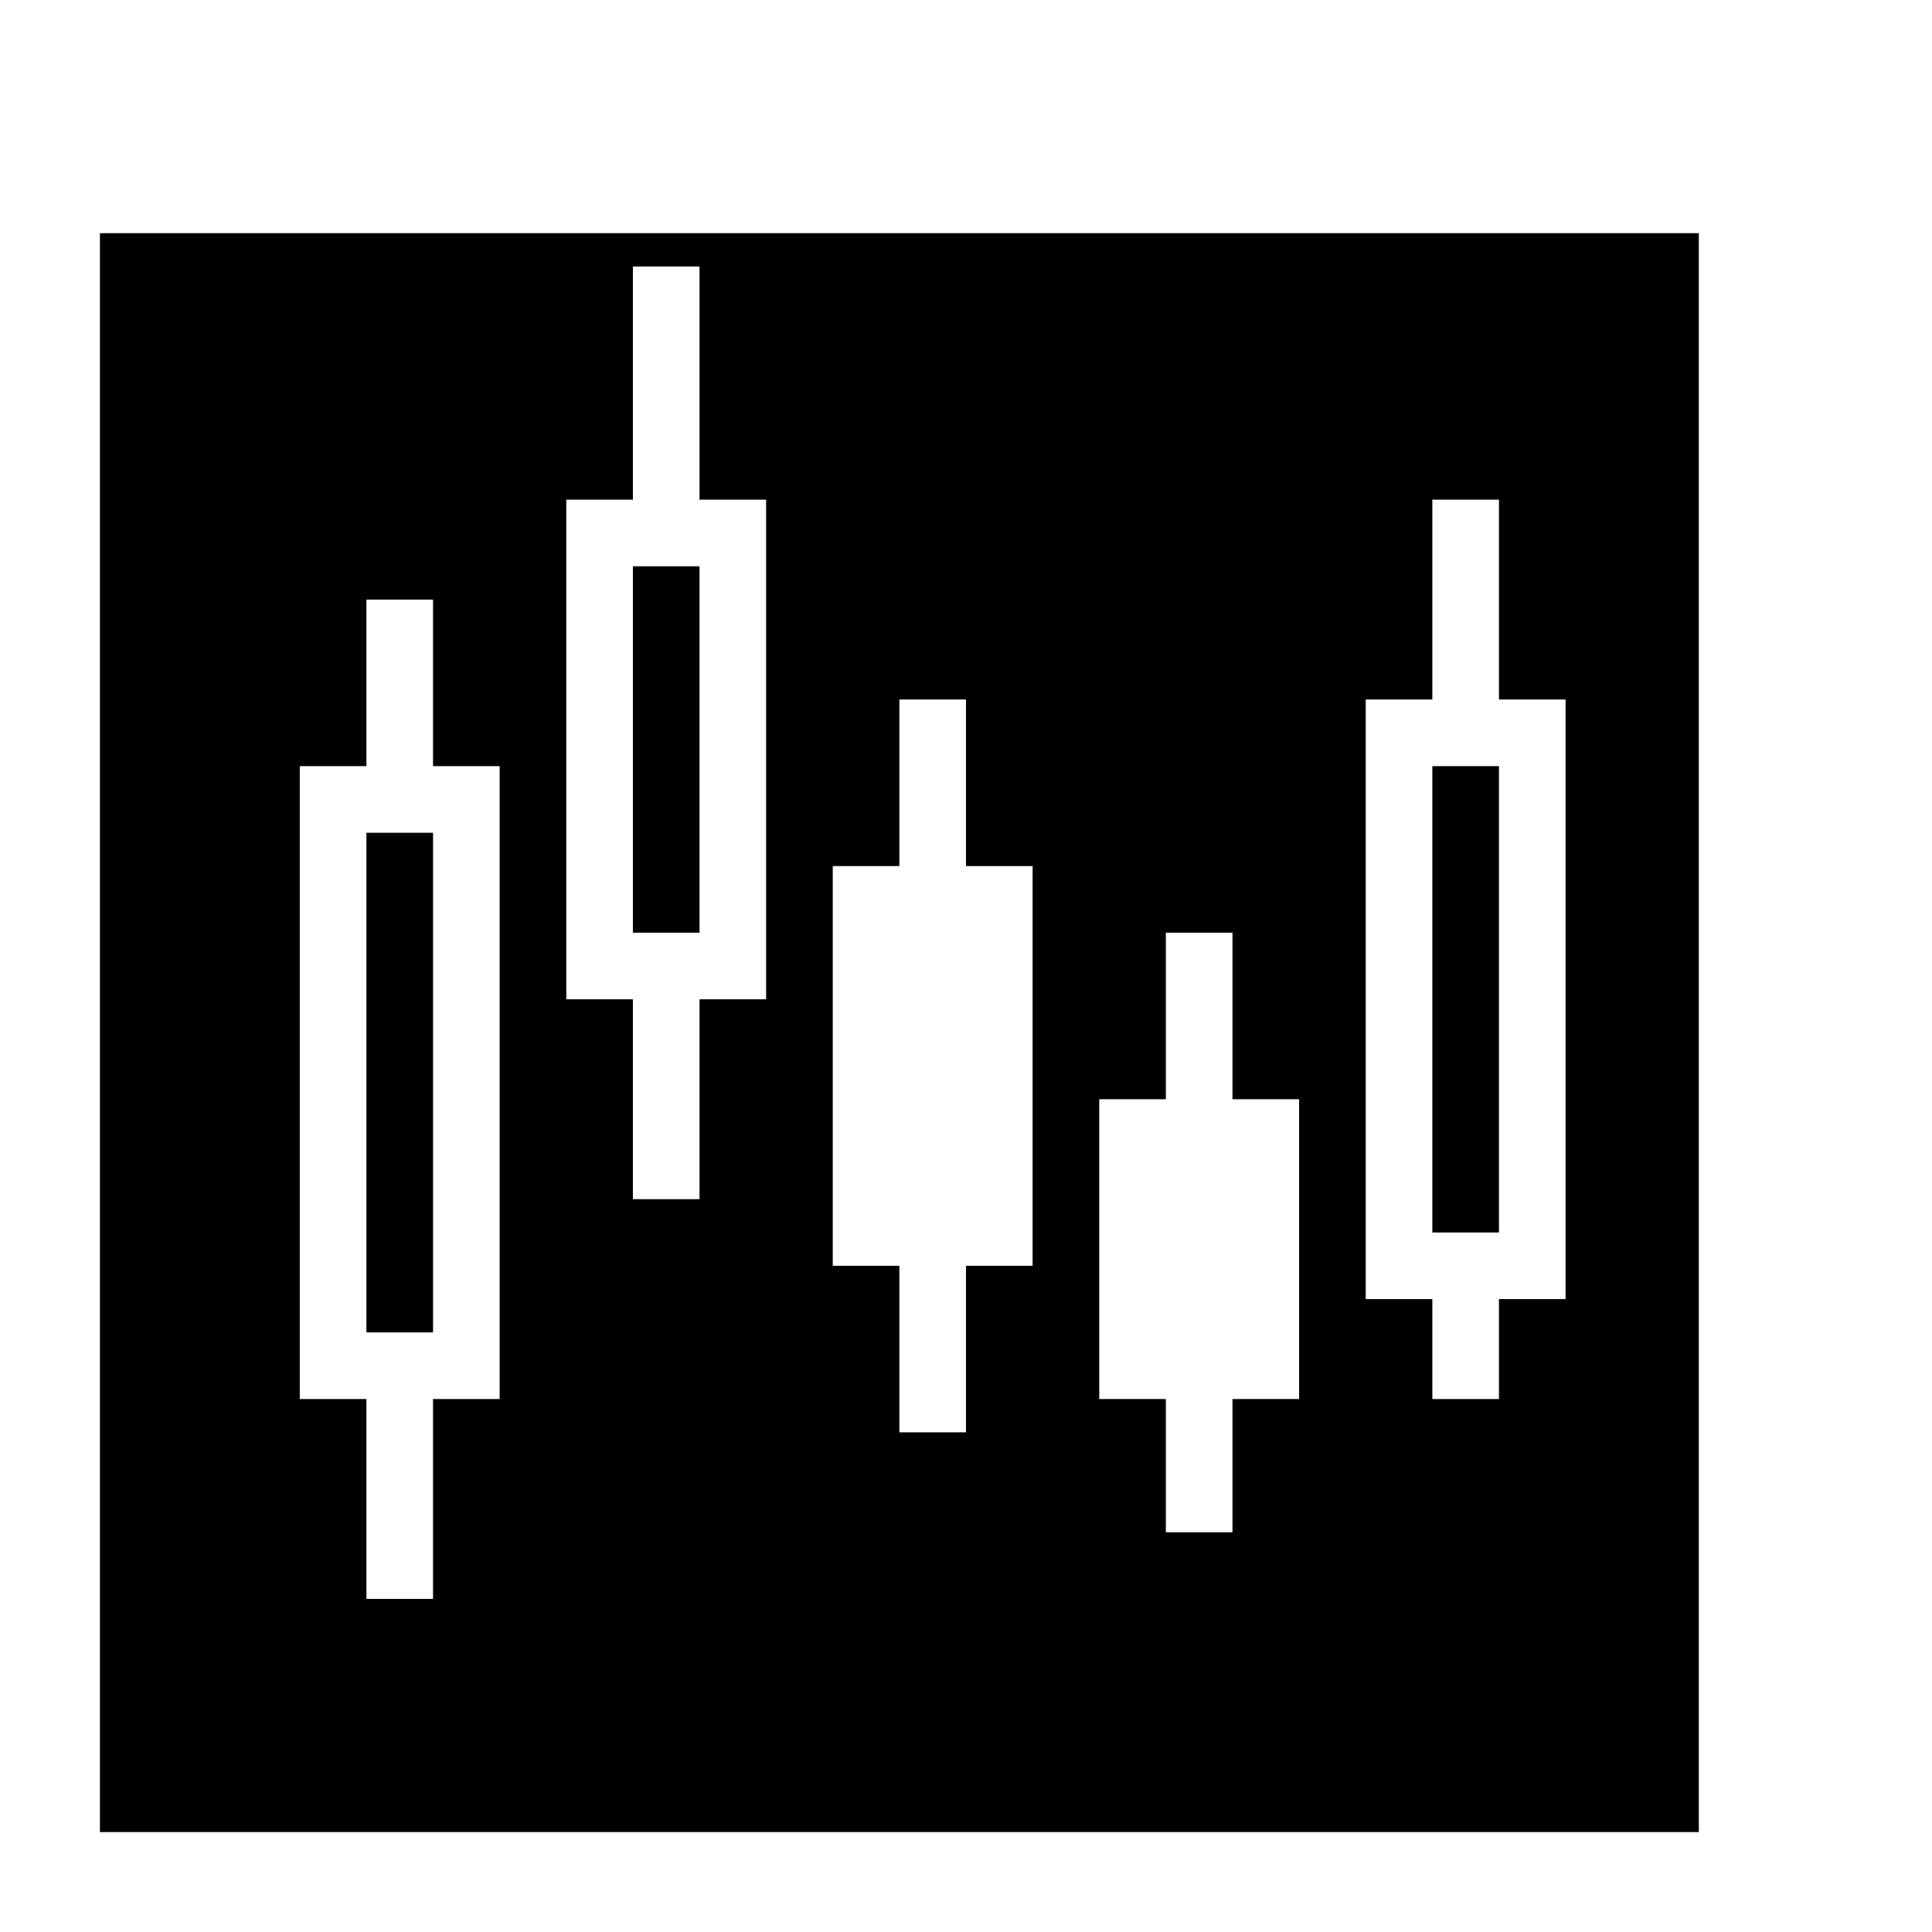 <?xml version="1.0" encoding="UTF-8"?>
<!DOCTYPE svg PUBLIC "-//W3C//DTD SVG 1.1//EN" "http://www.w3.org/Graphics/SVG/1.1/DTD/svg11.dtd">
<svg xmlns="http://www.w3.org/2000/svg" xml:space="preserve" width="580px" height="580px" shape-rendering="geometricPrecision" text-rendering="geometricPrecision" image-rendering="optimizeQuality" fill-rule="nonzero" clip-rule="nonzero" viewBox="0 0 5800 5800" xmlns:xlink="http://www.w3.org/1999/xlink">
	<title>chart_candlestick icon</title>
	<desc>chart_candlestick icon from the IconExperience.com I-Collection. Copyright by INCORS GmbH (www.incors.com).</desc>
		<path id="curve28"  d="M300 700l4800 0 0 4800 -4800 0 0 -4800zm3400 2100l-200 0 0 500 -200 0 0 900 200 0 0 400 200 0 0 -400 200 0 0 -900 -200 0 0 -500zm-2600 -500l-200 0 0 1900 200 0 0 600 200 0 0 -600 200 0 0 -1900 -200 0 0 -500 -200 0 0 500zm200 200l-200 0 0 1500 200 0 0 -1500zm600 -1000l-200 0 0 1500 200 0 0 600 200 0 0 -600 200 0 0 -1500 -200 0 0 -700 -200 0 0 700zm200 200l-200 0 0 1100 200 0 0 -1100zm600 900l-200 0 0 1200 200 0 0 500 200 0 0 -500 200 0 0 -1200 -200 0 0 -500 -200 0 0 500zm1600 -500l-200 0 0 1800 200 0 0 300 200 0 0 -300 200 0 0 -1800 -200 0 0 -600 -200 0 0 600zm200 200l-200 0 0 1400 200 0 0 -1400z"/>
</svg>
